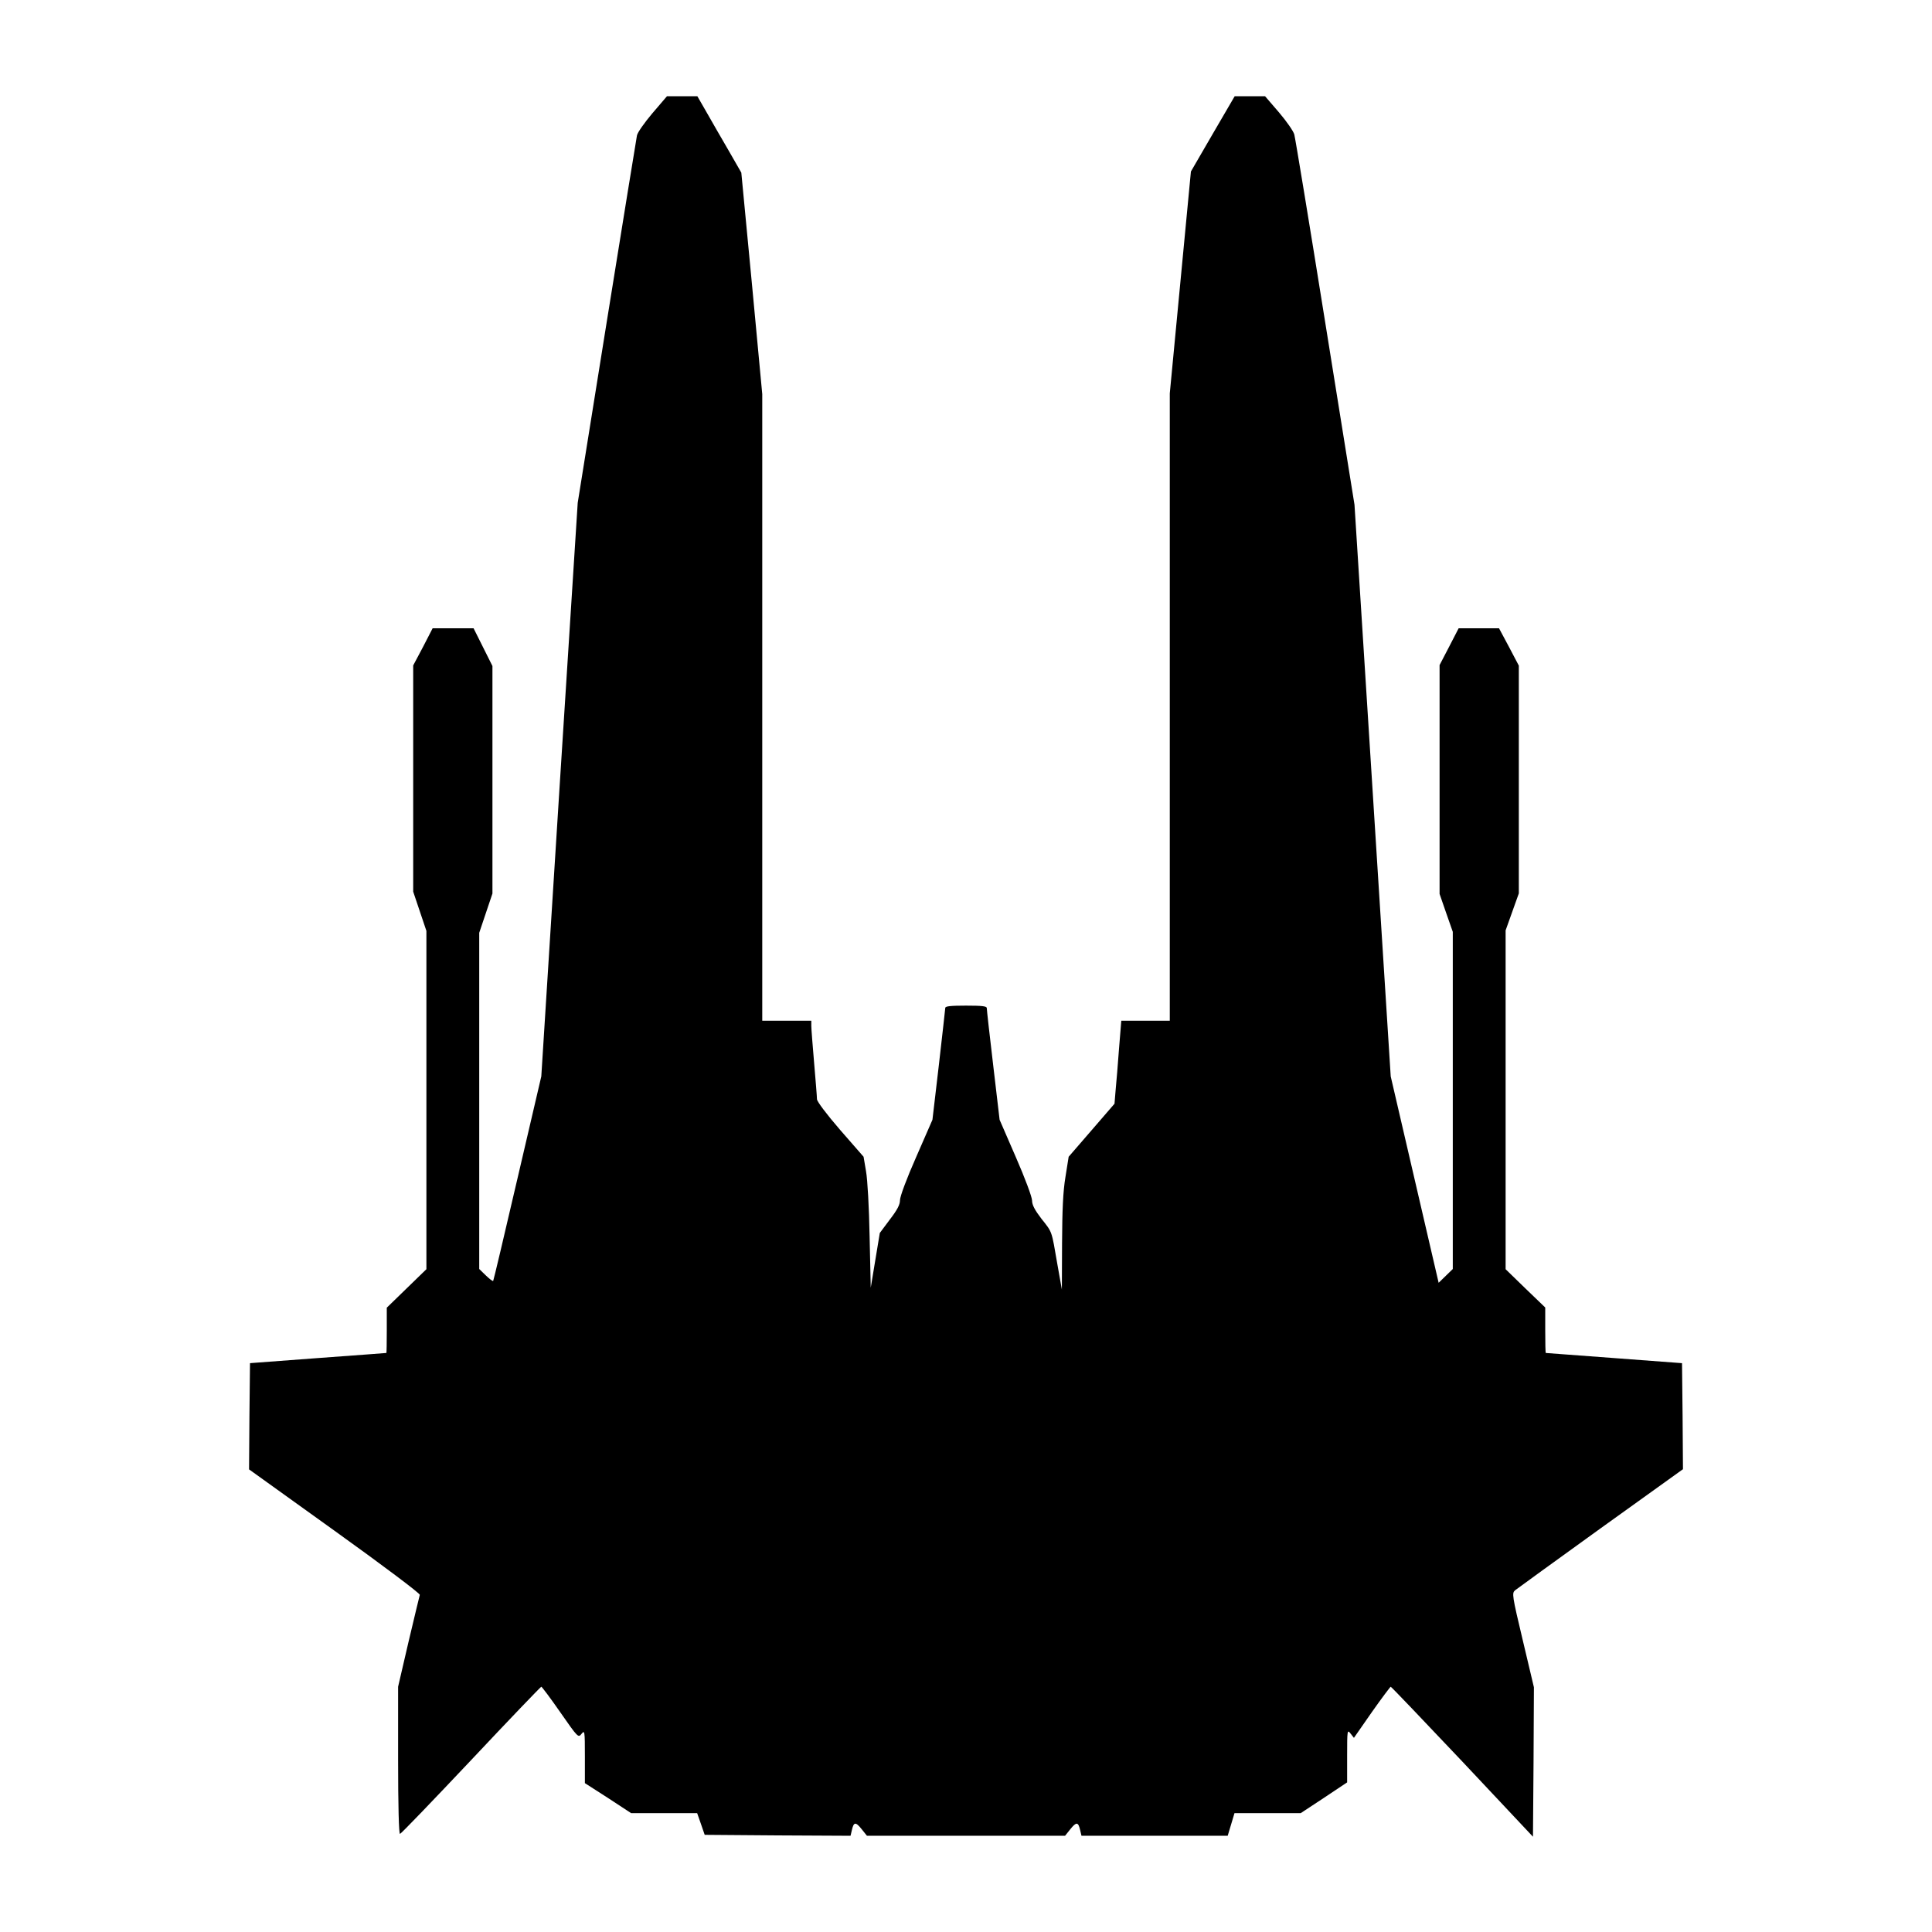 <?xml version="1.0" standalone="no"?>
<!DOCTYPE svg PUBLIC "-//W3C//DTD SVG 20010904//EN"
 "http://www.w3.org/TR/2001/REC-SVG-20010904/DTD/svg10.dtd">
<svg version="1.0" xmlns="http://www.w3.org/2000/svg"
 width="1024pt" height="1024pt" viewBox="0 0 1024 1024"
 preserveAspectRatio="xMidYMid meet">
<g transform="translate(0,1024) scale(0.1,-0.1)"
fill="#000000" stroke="none">
<path d="M3458 9640 c-42 -50 -79 -102 -82 -118 -3 -15 -75 -459 -160 -987
l-154 -960 -97 -1520 -96 -1520 -126 -540 c-69 -297 -127 -542 -129 -544 -3
-3 -20 11 -39 29 l-35 34 0 891 0 891 35 104 35 104 0 603 0 603 -50 100 -50
100 -108 0 -109 0 -51 -99 -52 -98 0 -600 0 -599 35 -104 35 -104 0 -896 0
-897 -105 -102 -105 -102 0 -120 c0 -65 -1 -119 -2 -120 -2 0 -165 -13 -363
-27 l-360 -27 -3 -281 -2 -282 454 -326 c258 -185 453 -332 451 -339 -2 -7
-29 -119 -60 -250 l-55 -237 0 -390 c0 -241 4 -390 10 -390 5 0 174 176 376
390 202 215 370 390 373 390 3 0 49 -61 101 -136 94 -135 95 -135 112 -114 17
21 18 17 18 -119 l0 -142 123 -79 122 -80 175 0 175 0 20 -57 20 -58 387 -3
386 -2 7 30 c10 44 20 45 52 5 l28 -35 525 0 525 0 28 35 c32 40 42 39 52 -5
l7 -30 387 0 388 0 18 60 18 60 176 0 175 0 123 81 123 82 0 141 c0 137 1 140
18 118 l18 -23 94 135 c52 74 98 135 101 136 3 0 174 -179 380 -397 l374 -398
3 396 2 396 -59 249 c-57 239 -58 250 -41 265 10 8 214 156 454 329 l436 313
-2 281 -3 281 -360 27 c-198 15 -361 27 -362 27 -2 1 -3 55 -3 121 l0 120
-105 101 -105 102 0 898 0 898 35 98 35 98 0 603 0 604 -52 99 -53 99 -107 0
-107 0 -50 -97 -51 -98 0 -607 0 -606 35 -101 35 -100 0 -894 0 -893 -37 -36
-38 -37 -127 547 -127 547 -96 1515 -96 1515 -155 965 c-85 531 -159 979 -164
997 -4 17 -41 70 -81 117 l-74 86 -81 0 -80 0 -116 -199 -116 -200 -56 -588
-56 -588 0 -1662 0 -1663 -128 0 -129 0 -12 -147 c-6 -82 -14 -181 -18 -220
l-6 -73 -121 -140 -122 -141 -17 -107 c-13 -78 -17 -174 -18 -352 l-1 -245
-24 135 c-31 180 -26 167 -84 240 -36 47 -50 74 -50 97 0 18 -37 118 -86 230
l-86 198 -34 289 c-19 159 -34 295 -34 303 0 10 -24 13 -110 13 -81 0 -110 -3
-110 -12 0 -7 -16 -143 -34 -303 l-34 -290 -86 -197 c-51 -115 -86 -210 -86
-229 0 -24 -14 -51 -54 -103 l-53 -71 -24 -145 -24 -145 -6 270 c-3 158 -11
302 -19 347 l-13 77 -124 142 c-71 82 -123 151 -123 163 0 12 -7 98 -15 191
-8 94 -15 182 -15 198 l0 27 -130 0 -130 0 0 1661 0 1660 -55 587 -56 587 -66
115 c-37 63 -89 154 -117 203 l-50 87 -81 0 -80 0 -77 -90z"/>
</g>
</svg>
